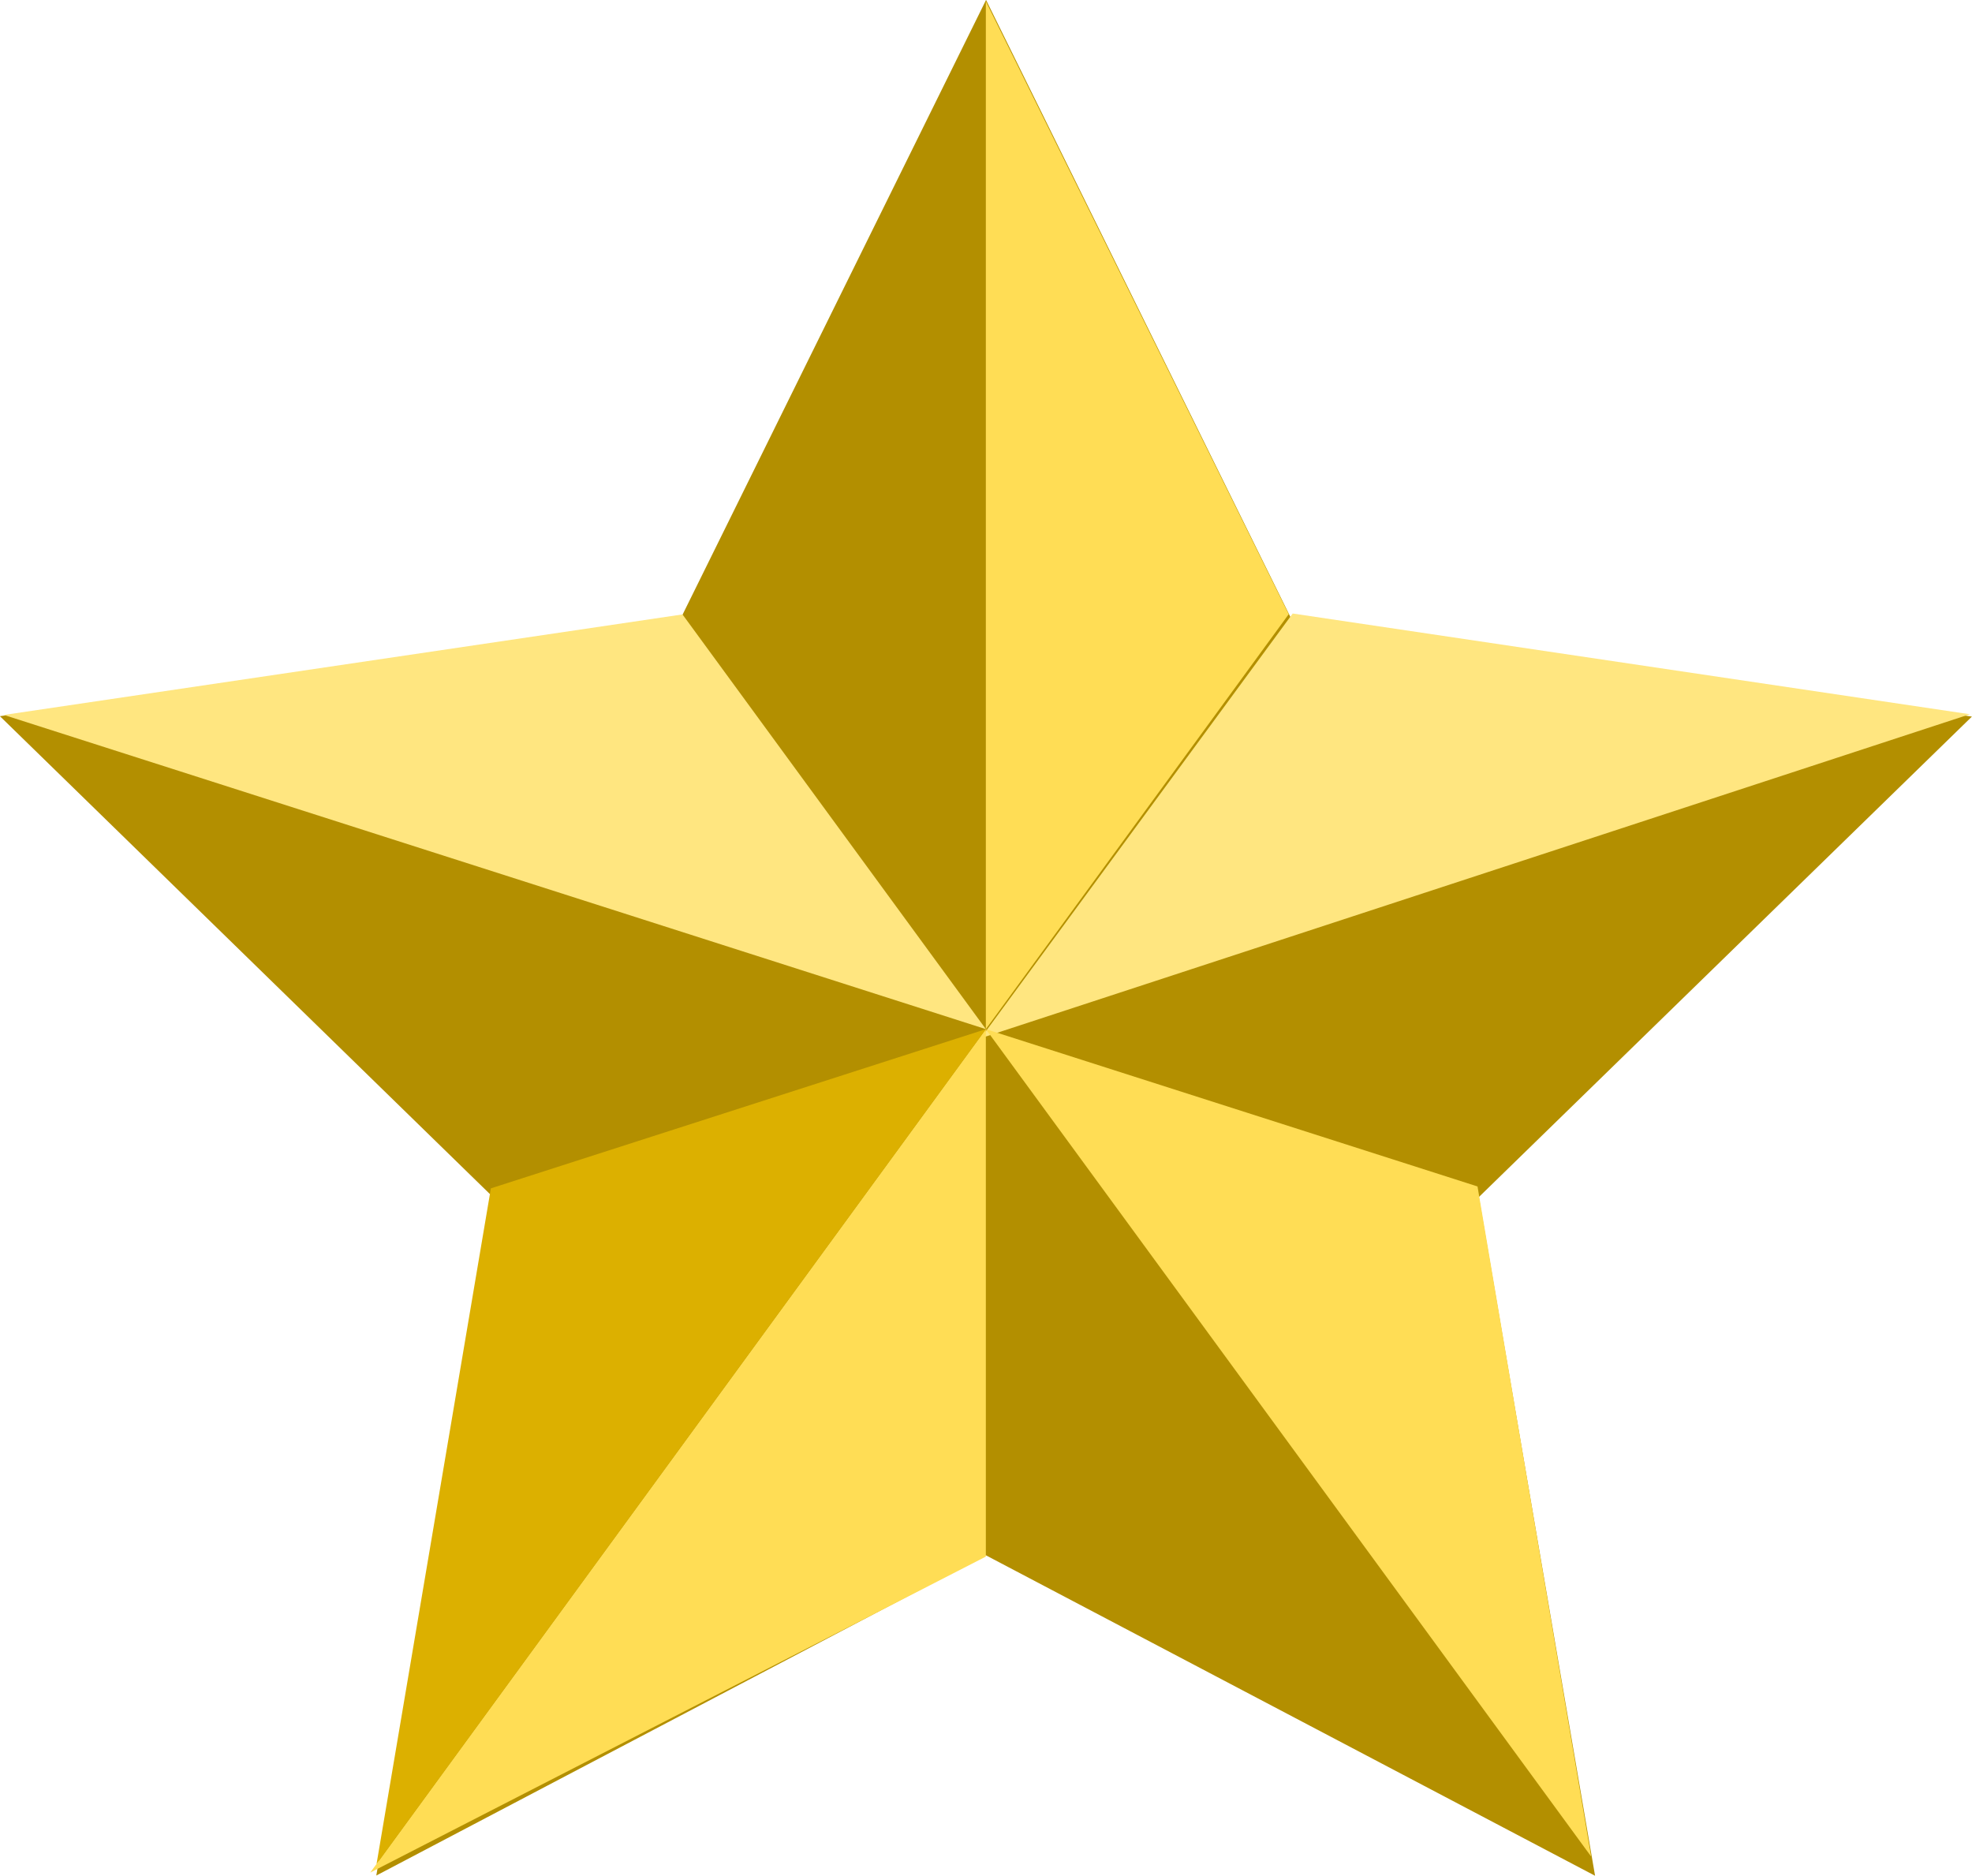 <?xml version="1.0" encoding="UTF-8" standalone="no"?>
<svg
   viewBox="0 0 194.22 184.73"
   version="1.1"
   id="svg1"
   sodipodi:docname="star.svg"
   inkscape:version="1.3 (0e150ed6c4, 2023-07-21)"
   xmlns:inkscape="http://www.inkscape.org/namespaces/inkscape"
   xmlns:sodipodi="http://sodipodi.sourceforge.net/DTD/sodipodi-0.dtd"
   xmlns="http://www.w3.org/2000/svg"
   xmlns:svg="http://www.w3.org/2000/svg">
  <defs
     id="defs1" />
  <sodipodi:namedview
     id="namedview1"
     pagecolor="#ffffff"
     bordercolor="#000000"
     borderopacity="0.25"
     inkscape:showpageshadow="2"
     inkscape:pageopacity="0.0"
     inkscape:pagecheckerboard="0"
     inkscape:deskcolor="#d1d1d1"
     inkscape:zoom="9.6248581"
     inkscape:cx="97.09234"
     inkscape:cy="117.30043"
     inkscape:window-width="3840"
     inkscape:window-height="2036"
     inkscape:window-x="-12"
     inkscape:window-y="-12"
     inkscape:window-maximized="1"
     inkscape:current-layer="svg1" />
  <g
     id="layer1"
     transform="translate(-262.89 -462.86)">
    <path
       id="path2985"
       style="fill:#b38f00;stroke-width:2.212;fill-opacity:1"
       d="m 419.986,647.578 -60.01,-31.565 -60.024,31.542 11.476,-66.827 -48.546,-47.34 67.103,-9.737 30.021,-60.799 29.997,60.811 67.099,9.764 -48.564,47.319 z" />
    <path
       id="path3836"
       d="m 390.205,523.276 c -30.39,41.369 -30.72,41.819 -30.72,41.819 l 97.411,-31.899 z"
       style="fill:#ffe680" />
    <path
       id="path3838"
       d="m 359.985,564.206 v 51.942 l -60.63,31.117 z"
       style="fill:#ffdd55" />
    <path
       id="path3840"
       d="m 359.985,564.206 59.613,81.476 -11.189,-65.984 z"
       style="fill:#ffdd55" />
    <path
       id="path3842"
       d="m 263.275,533.266 96.715,30.942 -29.882,-40.842 z"
       style="fill:#ffe680" />
    <path
       id="path3844"
       d="m 359.985,564.206 v -101.22 l 29.83,60.357 z"
       style="fill:#ffdd55" />
    <path
       id="path3846"
       d="m 299.975,646.426 11.261,-66.541 48.757,-15.679 z"
       style="fill:#dcb000;fill-opacity:1" />
  </g>
</svg>
